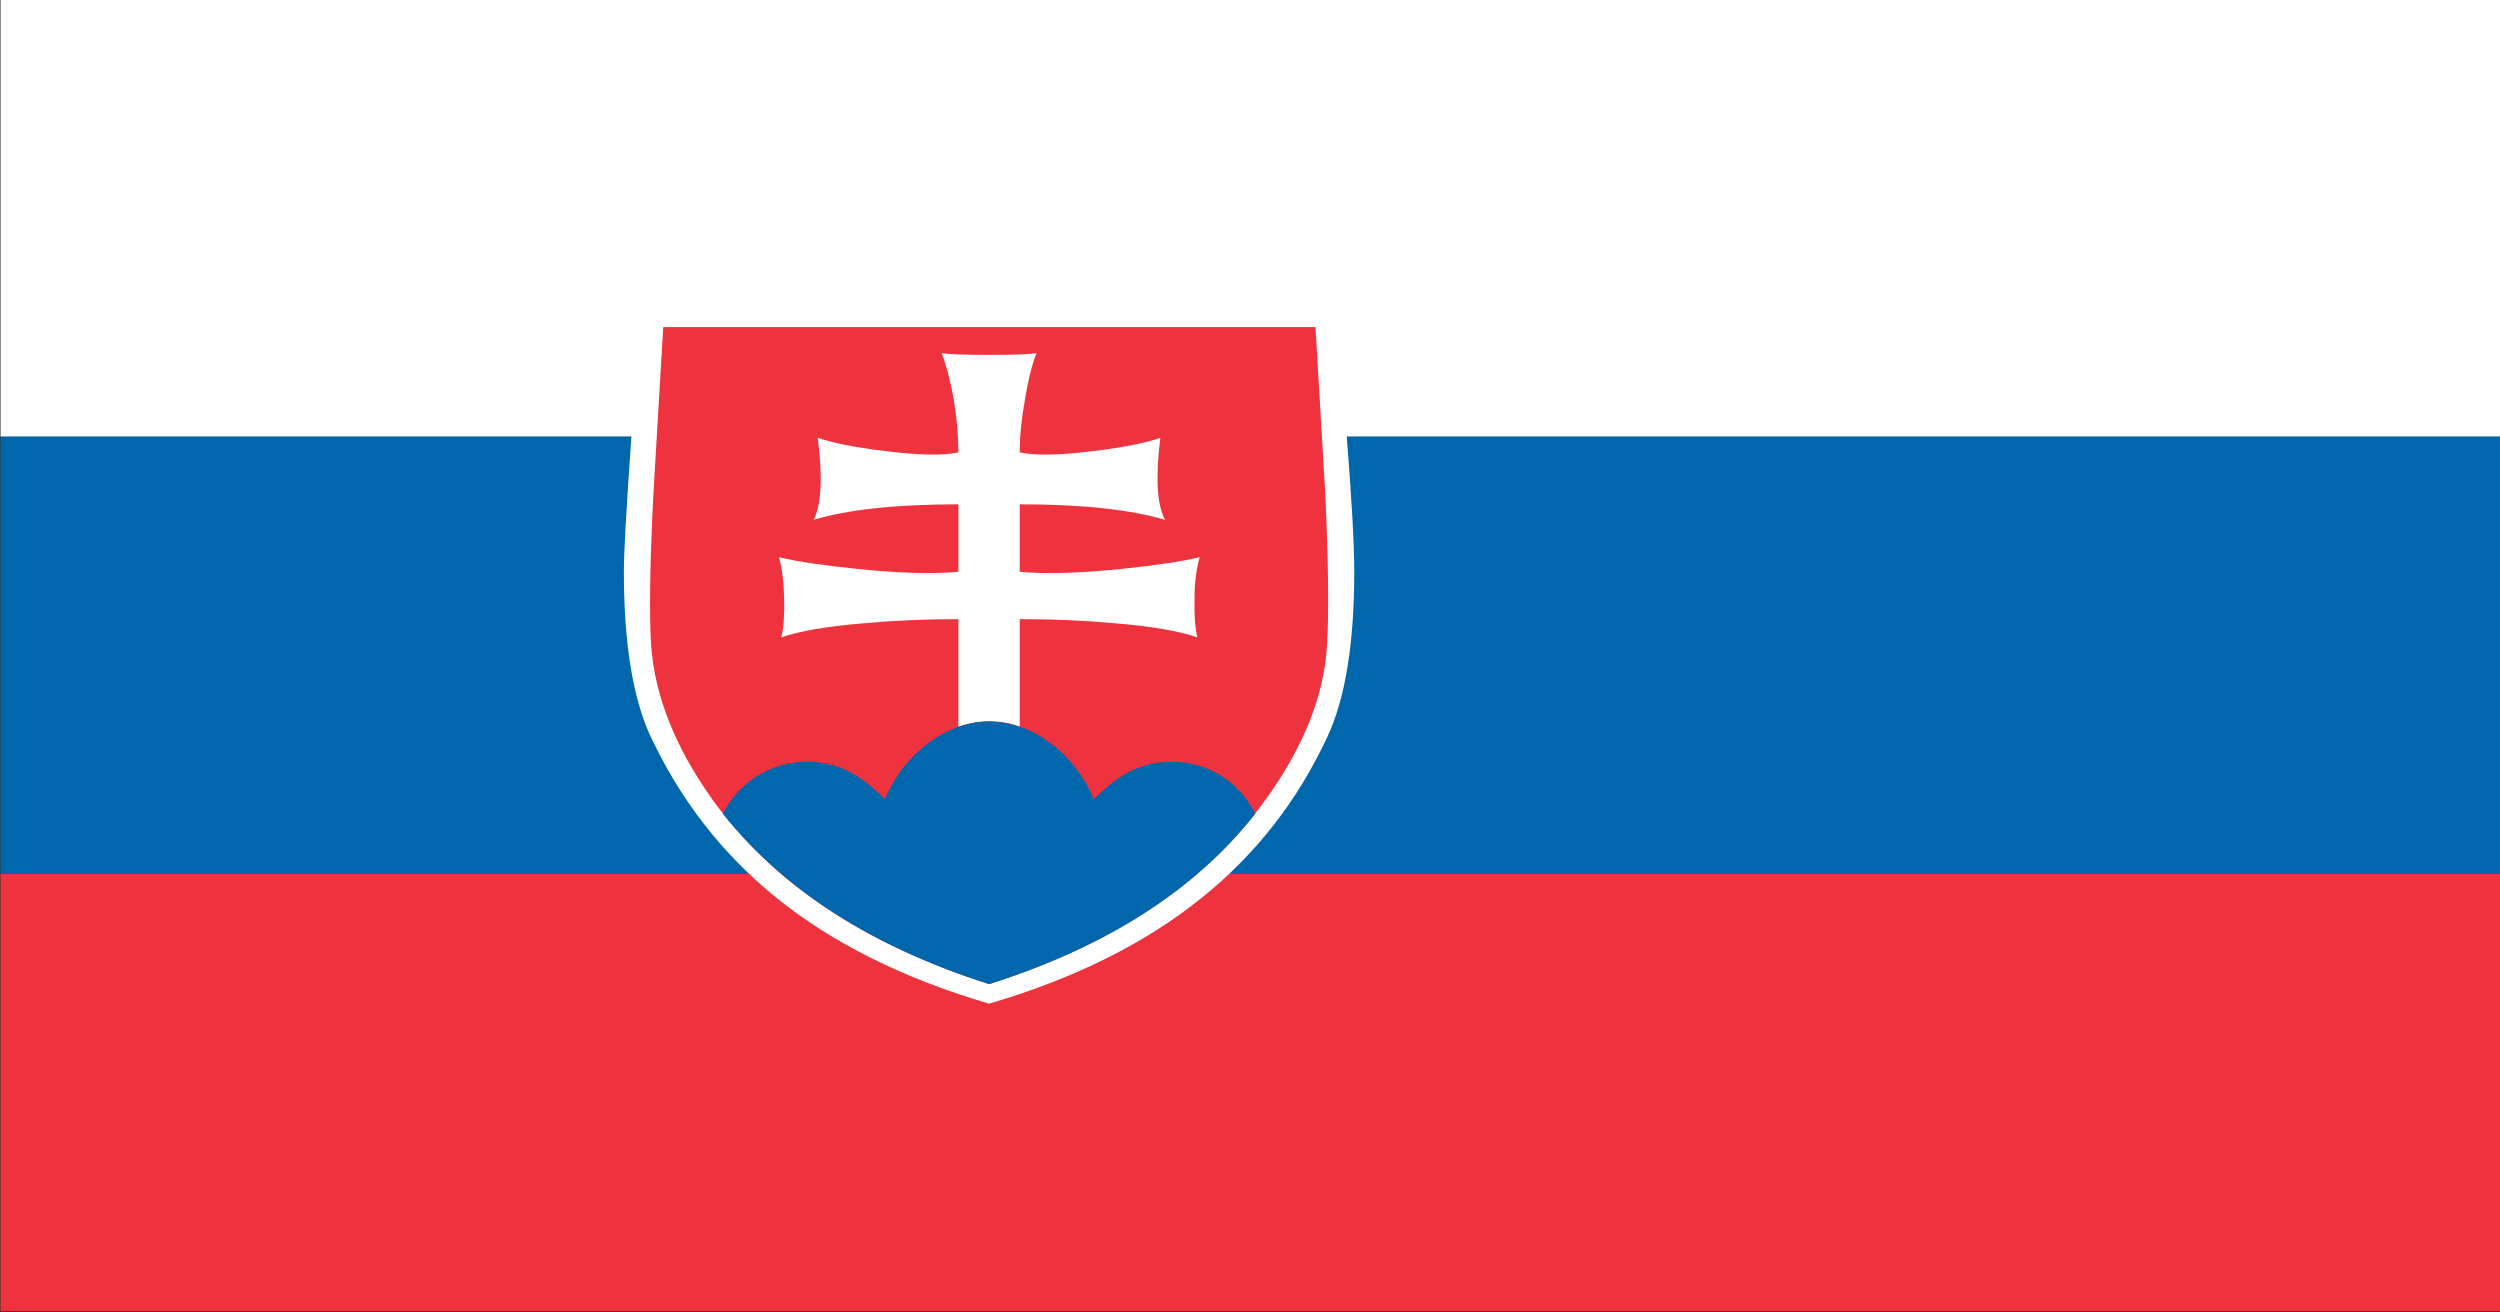<svg xmlns="http://www.w3.org/2000/svg" xmlns:xlink="http://www.w3.org/1999/xlink" preserveAspectRatio="none" width="200" height="105"><rect width="100%" height="100%" fill="#333333" stroke="none"/><defs><path fill="#0067AC" d="M398.5 417.5v-48h-216v48h216z" id="a"/><path fill="#EE333E" d="M182.5 417.5v48h216v-48h-216z" id="b"/><path fill="#FFF" d="M398.5 369.5v-48h-216v48H237q-.65 11.7-.65 14.8 0 11.8 2.3 18.1 3.9 10.55 10.85 17.7 7.3 7.5 18.4 11.65 11.1-4.15 18.4-11.65 7-7.15 10.85-17.7 2.3-6.3 2.3-18.1 0-4.4-.65-14.8h99.7z" id="c"/><path fill="#EE333E" d="M239.75 357.5q-.8 17.4-.85 18.35-.45 11.35-.2 16.5.45 8.35 5.3 17 7.75 13.7 23.9 20.25 16.15-6.55 23.9-20.25 4.95-8.75 5.3-17 .25-5.2-.15-16.5-.15-3.2-.85-18.35h-56.35z" id="d"/><path fill="#FFF" d="M267.9 360.55q-3.25 0-4.1-.2.6 1.95 1.05 5.1.4 3.15.4 5.8-2 .55-6.35-.15-3.9-.6-5.8-1.45.65 6.45-.35 9 4.45-1.7 12.5-1.7v7.4q-3.2.4-8.65-.3-4.6-.6-6.85-1.3.4 1.85.45 4.65.05 2.55-.25 4.15 2.4-1.05 7.15-1.55 3.9-.45 8.15-.45v11.8q1.4-.6 2.65-.6 1.35 0 2.65.6v-11.8q4.3 0 8.2.45 4.75.5 7.15 1.55-.3-1.55-.25-4.15 0-2.75.45-4.65-2.25.7-6.85 1.3-5.45.7-8.7.3v-7.4q8 0 12.55 1.7-1.05-2.5-.4-9-1.9.85-5.75 1.45-4.4.7-6.4.15 0-2.65.45-5.8.4-3.15 1-5.1-.85.2-4.1.2z" id="e"/><path fill="#0067AC" d="M288.1 406.85q-2-1.65-4.5-1.65-2.25 0-4.15 1.5-1.05.8-2.5 2.6-1.25-3.75-3.7-6.1-2.5-2.4-5.35-2.4-2.8 0-5.3 2.4-2.45 2.35-3.7 6.1-1.45-1.8-2.5-2.6-1.9-1.5-4.2-1.5-2.45 0-4.45 1.65-1.85 1.55-2.85 4.05 7.9 12.6 23 18.7 15.2-6.1 23-18.7-1-2.5-2.8-4.05z" id="f"/></defs><use xlink:href="#a" transform="matrix(.926 0 0 .729 -168.95 -234.45)"/><use xlink:href="#b" transform="matrix(.926 0 0 .729 -168.95 -234.45)"/><use xlink:href="#c" transform="matrix(.926 0 0 .729 -168.95 -234.45)"/><use xlink:href="#d" transform="matrix(.926 0 0 .729 -168.95 -234.45)"/><use xlink:href="#e" transform="matrix(.926 0 0 .729 -168.95 -234.45)"/><use xlink:href="#f" transform="matrix(.926 0 0 .729 -168.95 -234.45)"/></svg>